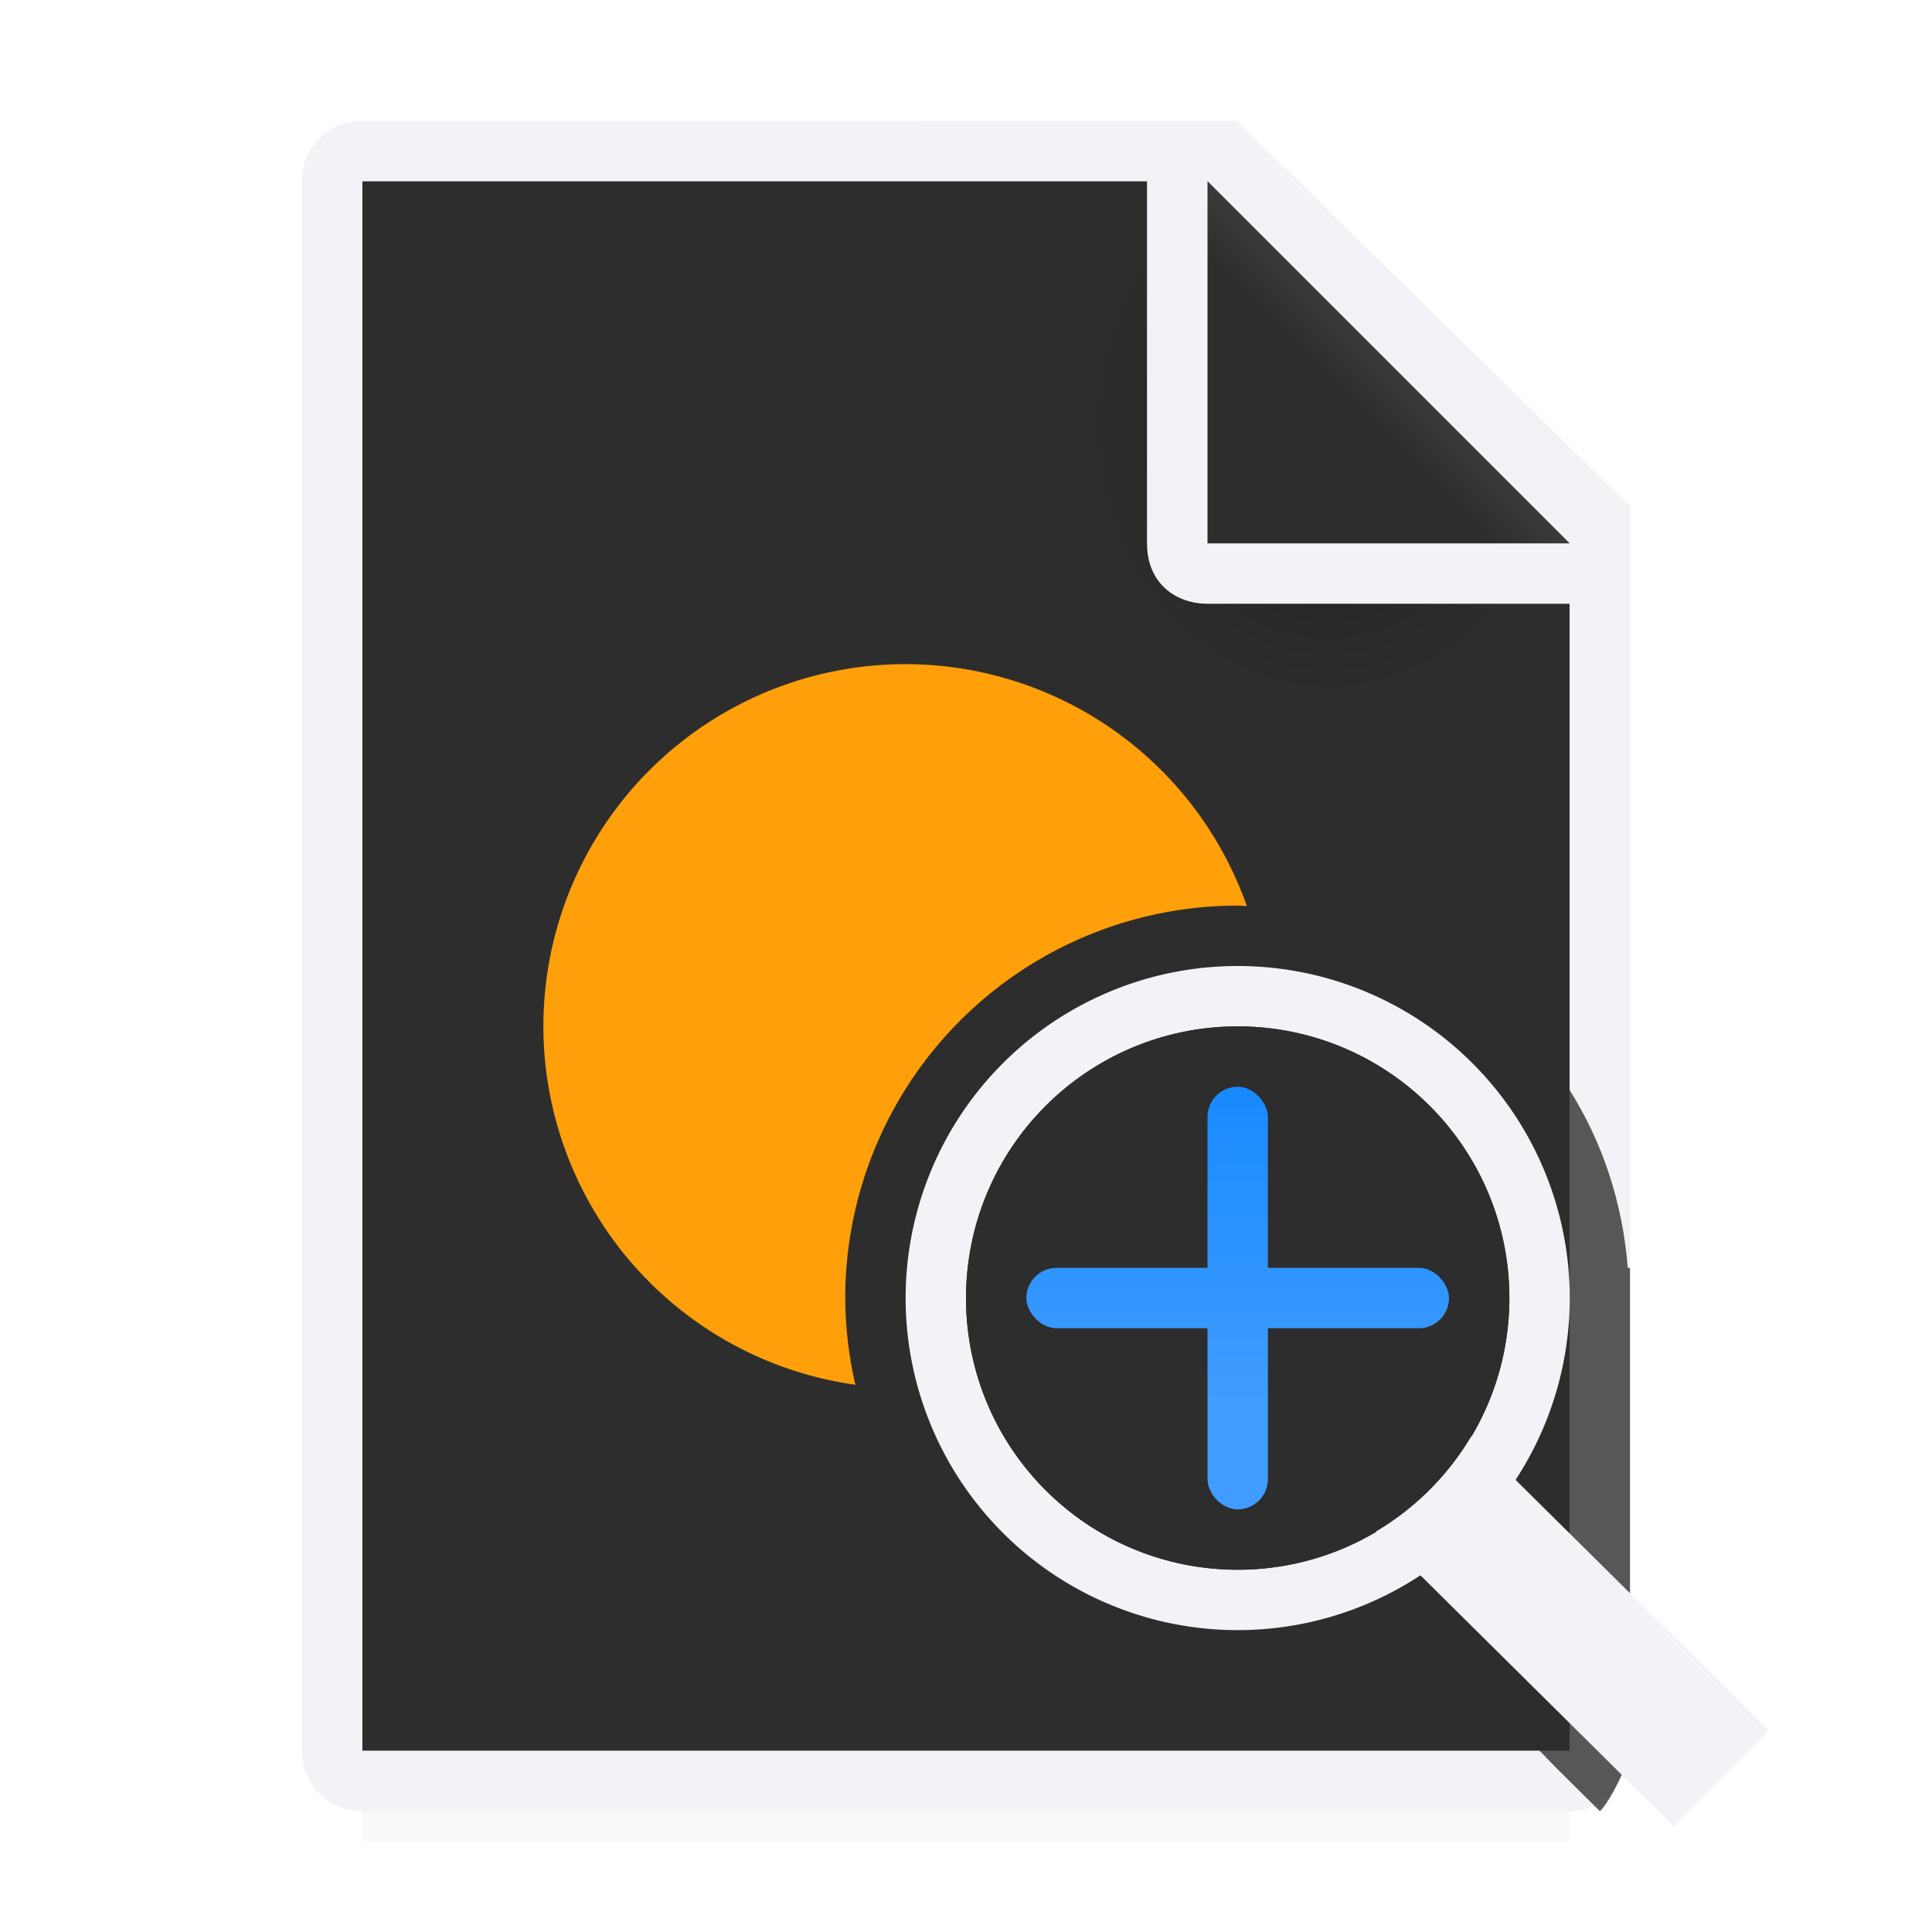 <svg viewBox="0 0 32 32" xmlns="http://www.w3.org/2000/svg" xmlns:xlink="http://www.w3.org/1999/xlink"><filter id="a" color-interpolation-filters="sRGB" height="1.095" width="1.097" x="-.049" y="-.047"><feGaussianBlur stdDeviation=".366"/></filter><linearGradient id="b" gradientTransform="matrix(-1 0 0 1 -24.15 -1.788)" gradientUnits="userSpaceOnUse" x1="20.5" x2="20.5" y1="25" y2="18"><stop offset="0" stop-color="#409cff"/><stop offset="1" stop-color="#0a84ff"/></linearGradient><radialGradient id="c" cx="22" cy="9.077" gradientTransform="matrix(1.3 0 -0 1.5 -6.6 -6.615)" gradientUnits="userSpaceOnUse" r="10"><stop offset="0" stop-color="#1c1c1e"/><stop offset=".3" stop-color="#2d2d2d"/><stop offset="1" stop-color="#2d2d2d"/></radialGradient><linearGradient id="d" gradientUnits="userSpaceOnUse" x1="20" x2="23" y1="9" y2="6"><stop offset="0" stop-color="#2d2d2d"/><stop offset=".78" stop-color="#2d2d2d"/><stop offset="1" stop-color="#3a3a3c"/></linearGradient><path d="m6 27.941h20v2.559h-20z" filter="url(#a)" opacity=".15" stroke-width="1.015"/><path d="m6 3v26h19.998l.002-19-7-7z" fill="url(#c)"/><path d="m5.998 2c-.554 0-1 .446-1 1v26c0 .554.446 1 1 1h20c.554 0 .892-.457 1-1v-10.109-10.505l-6.508-6.385zm0 1h13v6c0 .673.491 1 1 1h6v19h-20z" fill="#f2f2f7"/><path d="m20 9h6l-6-6z" fill="url(#d)" fill-rule="evenodd"/><path d="m20.5 15c-3.578 0-6.5 2.922-6.5 6.5s2.922 6.5 6.5 6.5c1.123-0 2.181-.365 3.143-.919l2.13 2.198.727.721c.179-.184.442-.717.498-1v-8h-.037c-.084-1.074-.417-2.079-.963-2.945v-.002c-1.153-1.829-3.186-3.053-5.498-3.053zm6 15c-.082.084-.034-.125-.141-.076.107-.047.059.16.141.076z" fill="#2d2d2d" fill-opacity=".784"/><path d="m15 11a6 6 0 0 0 -6 6 6 6 0 0 0 5.168 5.936 6.5 6.5 0 0 1 -.168-1.436 6.5 6.5 0 0 1 6.5-6.5 6.5 6.5 0 0 1 .152.008 6 6 0 0 0 -5.652-4.008z" fill="#ff9f0a"/><path d="m20.5 16a5.5 5.5 0 0 0 -5.5 5.5 5.5 5.5 0 0 0 5.5 5.5 5.5 5.5 0 0 0 5.5-5.5 5.5 5.5 0 0 0 -5.5-5.5zm0 1a4.5 4.5 0 0 1 4.5 4.5 4.5 4.5 0 0 1 -4.5 4.5 4.5 4.5 0 0 1 -4.5-4.5 4.5 4.5 0 0 1 .023-.449 4.5 4.5 0 0 1 4.477-4.051z" fill="#f2f2f7"/><circle cx="20.5" cy="21.5" fill="#2d2d2d" r="4.5"/><g fill="url(#b)"><rect height="7" ry=".5" width="1" x="20" y="18"/><rect height="1" ry=".5" width="7" x="17" y="21"/></g><path d="m24.371 23.787a4.5 4.5 0 0 1 -1.578 1.578l4.93 4.885.434-.438 1.139-1.148z" fill="#f2f2f7" fill-rule="evenodd"/></svg>